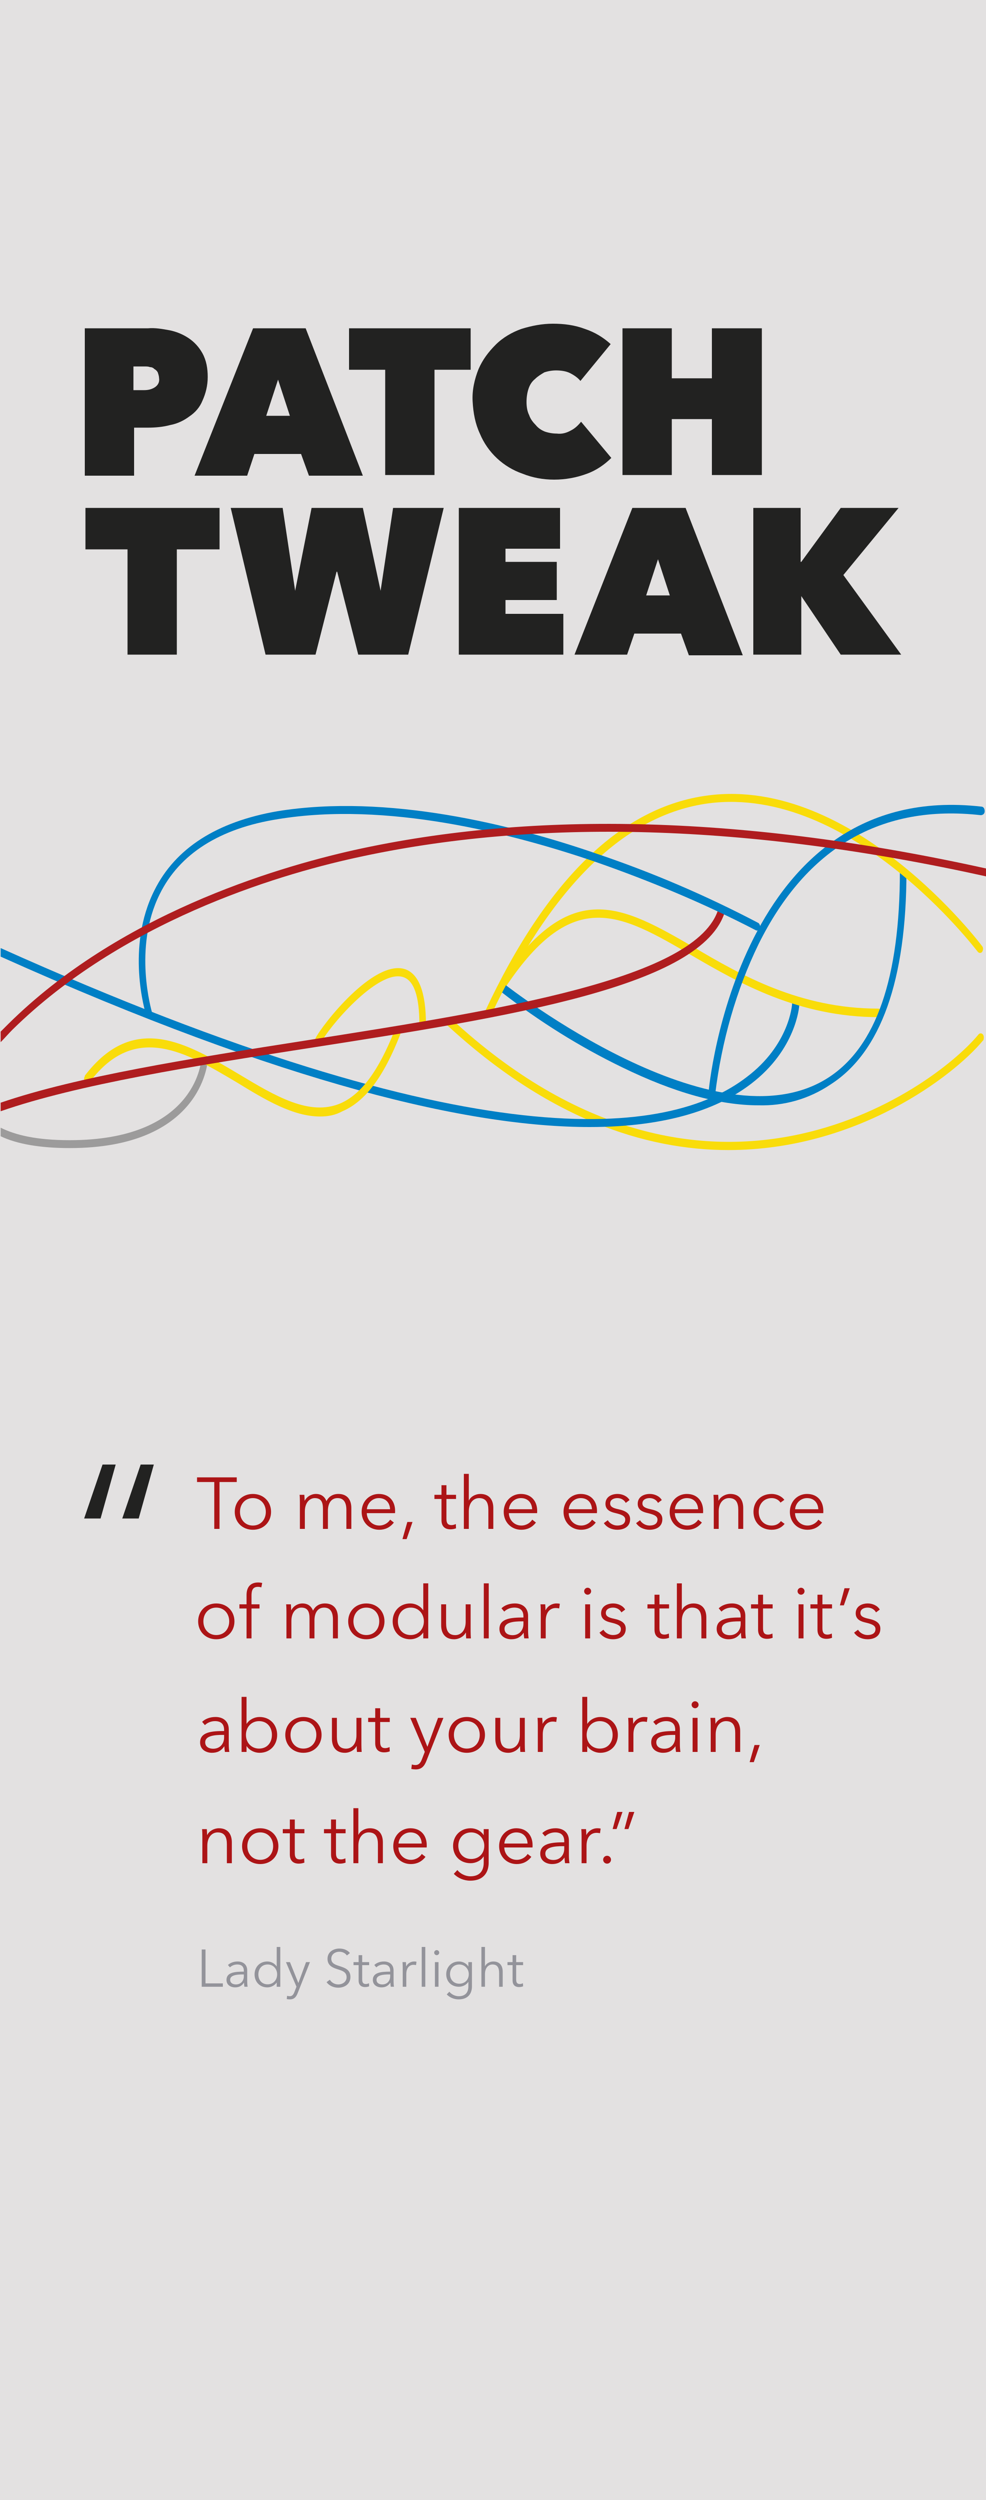 <?xml version="1.0" encoding="UTF-8" standalone="no"?>
<svg
   xmlns:dc="http://purl.org/dc/elements/1.1/"
   xmlns:cc="http://creativecommons.org/ns#"
   xmlns:rdf="http://www.w3.org/1999/02/22-rdf-syntax-ns#"
   xmlns:svg="http://www.w3.org/2000/svg"
   xmlns="http://www.w3.org/2000/svg"
   xmlns:sodipodi="http://sodipodi.sourceforge.net/DTD/sodipodi-0.dtd"
   xmlns:inkscape="http://www.inkscape.org/namespaces/inkscape"
   version="1.1"
   id="Lag_1"
   x="0"
   y="0"
   viewBox="0 0 150 380"
   xml:space="preserve"
   sodipodi:docname="PT_quote03_150px.svg"
   inkscape:version="0.92.2 (5c3e80d, 2017-08-06)"><defs
     id="defs71" /><sodipodi:namedview
     pagecolor="#ffffff"
     bordercolor="#666666"
     borderopacity="1"
     objecttolerance="10"
     gridtolerance="10"
     guidetolerance="10"
     inkscape:pageopacity="0"
     inkscape:pageshadow="2"
     inkscape:window-width="1366"
     inkscape:window-height="705"
     id="namedview69"
     showgrid="false"
     inkscape:zoom="1.3026316"
     inkscape:cx="75"
     inkscape:cy="190"
     inkscape:window-x="1912"
     inkscape:window-y="300"
     inkscape:window-maximized="1"
     inkscape:current-layer="Lag_1" /><style
     id="style2">.st1{enable-background:new}.st2{fill:#939392}.st3{fill:#222221}.st4{fill:#ac1416}.st5{fill:#af1d1f}.st6{fill:#f9dc0a}.st7{fill:#007fc5}</style><path
     fill="#e3e1e1"
     d="M0 0h150v380H0z"
     id="path4" /><g
     class="st1"
     id="g20"
     style="fill:#222221;fill-opacity:1"><path
       class="st3"
       d="M15.6 222.6h2l-2.3 8.2h-2.5l2.8-8.2zm5.8 0h2l-2.3 8.2h-2.5l2.8-8.2z"
       id="path18"
       style="fill:#222221;fill-opacity:1" /></g><g
     class="st1"
     id="g28"
     transform="translate(0.474)"
     style="enable-background:new"><path
       class="st4"
       d="m 127.9,244 h -0.6 l 0.7,-2.6 h 0.8 z"
       id="path26"
       inkscape:connector-curvature="0"
       style="fill:#ac1416"
       sodipodi:nodetypes="ccccc" /></g><g
     class="st1"
     id="g36"><path
       class="st4"
       d="m 93.8,278 h -0.6 l 0.7,-2.6 h 0.8 z m 1.8,0 H 95 l 0.7,-2.6 h 0.8 z"
       id="path34"
       inkscape:connector-curvature="0"
       style="fill:#ac1416"
       sodipodi:nodetypes="cccccccccc" /></g><path
     style="fill:#222221;fill-opacity:1"
     inkscape:connector-curvature="0"
     id="path38"
     d="m 13,77.2 v 6.3 h 6.4 v 16 h 7.5 v -16 h 6.5 v -6.3 z m 46.8,0 -1.9,12.6 -2.7,-12.6 H 47.4 L 44.9,89.8 43,77.2 h -7.9 l 5.3,22.3 H 48 l 3.2,-12.6 h 0.1 l 3.2,12.6 h 7.6 l 5.4,-22.3 z m 10,0 v 22.3 h 15.9 v -6.2 h -8.8 v -2.1 h 7.8 v -5.8 h -7.8 v -2 h 8.3 v -6.2 z m 30.3,7.8 1.8,5.5 h -3.6 z m -3.9,-7.8 -8.8,22.3 h 8 l 1.1,-3.2 h 7.1 l 1.2,3.3 h 8.2 l -8.7,-22.4 z m 31.7,0 -6,8.2 h -0.1 v -8.2 h -7.2 v 22.3 h 7.3 v -8.9 l 6,8.9 h 9.2 l -8.8,-12.1 8.4,-10.2 z M 22,55.7 c 0.3,0 0.6,0 0.8,0.1 0.3,0 0.5,0.1 0.7,0.3 0.2,0.1 0.4,0.3 0.5,0.5 0.1,0.3 0.2,0.6 0.2,0.9 0.1,0.6 -0.2,1.1 -0.7,1.4 -0.5,0.3 -1,0.4 -1.6,0.4 h -1.6 v -3.6 z m 0.5,9.3 c 1.1,0 2.3,-0.1 3.4,-0.4 1.1,-0.2 2.1,-0.7 2.9,-1.3 0.9,-0.6 1.6,-1.4 2,-2.4 0.5,-1.1 0.8,-2.3 0.8,-3.6 0,-1.3 -0.2,-2.5 -0.8,-3.6 -0.5,-0.9 -1.2,-1.7 -2.1,-2.3 -0.9,-0.6 -1.9,-1 -2.9,-1.2 -1.1,-0.2 -2.2,-0.4 -3.3,-0.3 h -9.6 v 22.4 h 7.5 V 65 Z m 21.6,-1.8 h -3.6 l 1.8,-5.5 z m -14.5,9.1 h 8 L 38.7,69 h 7.1 l 1.2,3.3 h 8.2 L 46.5,49.9 h -8 z M 66.1,56.2 h 5.5 V 49.9 H 53.1 v 6.3 h 5.5 v 16 h 7.5 z m 6.9,9.7 c 1.2,2.9 3.6,5.1 6.5,6.1 1.5,0.6 3.1,0.9 4.8,0.9 1.7,0 3.4,-0.3 5,-0.9 1.4,-0.5 2.7,-1.4 3.7,-2.4 l -4.6,-5.5 c -0.4,0.5 -0.9,1 -1.5,1.3 -0.7,0.4 -1.4,0.6 -2.2,0.5 -0.6,0 -1.2,-0.1 -1.8,-0.3 -0.5,-0.2 -1,-0.5 -1.4,-1 -0.4,-0.4 -0.8,-0.9 -1,-1.5 -0.3,-0.6 -0.4,-1.3 -0.4,-2 0,-0.7 0.1,-1.4 0.3,-2 0.2,-0.6 0.5,-1.1 1,-1.5 0.4,-0.4 0.9,-0.7 1.4,-1 0.6,-0.2 1.2,-0.3 1.8,-0.3 0.7,0 1.5,0.1 2.1,0.4 0.6,0.3 1.2,0.7 1.6,1.2 l 4.6,-5.6 c -1.1,-1 -2.4,-1.8 -3.9,-2.3 -1.6,-0.6 -3.2,-0.8 -4.9,-0.8 -1.6,0 -3.2,0.3 -4.8,0.8 -1.4,0.5 -2.8,1.3 -3.9,2.4 -1.1,1.1 -2,2.3 -2.6,3.7 -0.6,1.5 -1,3.2 -0.9,4.9 0.1,1.8 0.4,3.4 1.1,4.9 m 35.3,6.3 h 7.6 V 49.9 h -7.6 v 7.6 h -6.1 v -7.6 h -7.5 v 22.3 h 7.5 v -8.5 h 6.1 z"
     class="st3" /><path
     style="fill:#f9dc0a"
     inkscape:connector-curvature="0"
     id="path44"
     d="m 110.8,174.8 c -12.7,0 -27.4,-4.8 -42.8,-19 -0.2,-0.2 -0.3,-0.6 -0.1,-0.9 0.2,-0.3 0.5,-0.3 0.7,-0.1 38.6,35.7 73.1,11 80.2,2.5 0.2,-0.3 0.5,-0.3 0.7,-0.1 0.2,0.2 0.2,0.6 0.1,0.9 l -0.1,0.1 c -4.4,5.3 -19.1,16.6 -38.7,16.6 z"
     class="st6" /><path
     style="fill:#007fc5"
     inkscape:connector-curvature="0"
     id="path46"
     d="m 121,152 c -0.3,0 -0.5,0.2 -0.5,0.6 0,0.1 -0.4,6.2 -6.9,11.1 -11.8,9.1 -41.1,12.9 -113.5,-19.6 v 1.3 c 43.5,19.5 71.5,25.9 89.6,25.9 12.1,0 19.8,-2.9 24.6,-6.6 6.8,-5.2 7.3,-11.7 7.3,-12 0,-0.4 -0.3,-0.7 -0.6,-0.7 z"
     class="st7" /><path
     style="fill:#9c9b9b"
     inkscape:connector-curvature="0"
     id="path48"
     d="m 31.1,160.5 c -0.3,0 -0.5,0.2 -0.5,0.6 0,0.5 -1.1,12.2 -20,12.2 -5.1,0 -8.3,-0.8 -10.5,-1.9 v 1.3 c 2.5,1.2 6.1,1.8 10.5,1.8 19.9,0 21,-12.8 21,-13.4 0,-0.3 -0.2,-0.6 -0.5,-0.6 z" /><path
     style="fill:#f9dc0a"
     inkscape:connector-curvature="0"
     id="path50"
     d="m 133.7,154.6 c -12.2,0 -21.3,-5.2 -28.5,-9.4 -10.8,-6.3 -18,-10.5 -28.2,4.7 -0.2,0.3 -0.5,0.3 -0.7,0.1 -0.2,-0.2 -0.2,-0.6 -0.1,-0.9 10.7,-15.9 18.5,-11.4 29.4,-5.1 7.1,4.2 16.1,9.3 28,9.3 0.3,0 0.5,0.3 0.5,0.6 0,0.3 -0.1,0.7 -0.4,0.7 z"
     class="st6" /><path
     style="fill:#007fc5"
     inkscape:connector-curvature="0"
     id="path52"
     d="m 115.4,168 c -5.9,0 -12.8,-1.9 -20.8,-5.8 -6.4,-3.1 -12.5,-6.9 -18.3,-11.4 -0.2,-0.2 -0.3,-0.6 -0.1,-0.9 0.2,-0.3 0.5,-0.4 0.7,-0.2 0.3,0.2 32,25.1 49.1,14.1 7.3,-4.7 10.9,-15.2 10.9,-31.4 0,-0.3 0.2,-0.6 0.5,-0.6 0.3,0 0.5,0.3 0.5,0.6 0,16.6 -3.9,27.5 -11.5,32.4 -3.4,2.3 -7.2,3.3 -11,3.2 z"
     class="st7" /><path
     style="fill:#f9dc0a"
     inkscape:connector-curvature="0"
     id="path54"
     d="m 48.4,158.7 c -0.1,0 -0.2,0 -0.2,-0.1 -0.2,-0.2 -0.3,-0.5 -0.2,-0.8 1,-2 8.8,-12 13.6,-10.5 2.1,0.7 3.2,3.5 3.2,8.4 0,0.3 -0.2,0.6 -0.5,0.6 -0.3,0 -0.5,-0.3 -0.5,-0.6 0,-4.2 -0.8,-6.7 -2.5,-7.2 -3.9,-1.2 -11.5,7.9 -12.4,9.9 -0.1,0.2 -0.3,0.3 -0.5,0.3 z"
     class="st6" /><path
     style="fill:#f9dc0a"
     inkscape:connector-curvature="0"
     id="path56"
     d="m 48.7,169.7 c -4.1,0 -8.3,-2.5 -12.7,-5.2 -7.6,-4.5 -15.4,-9.2 -22.3,-0.1 -0.2,0.3 -0.5,0.3 -0.7,0.1 -0.2,-0.2 -0.3,-0.6 -0.1,-0.9 v -0.1 c 7.5,-9.8 15.6,-4.9 23.5,-0.2 5.5,3.3 10.7,6.4 15.4,4.4 3.2,-1.4 5.8,-5 8.2,-11 0.1,-0.3 0.4,-0.5 0.6,-0.4 0.2,0.1 0.4,0.5 0.3,0.8 v 0.1 c -2.5,6.4 -5.3,10.2 -8.8,11.7 -1.1,0.6 -2.2,0.8 -3.4,0.8 z m 25.5,-15.1 c -0.1,0 -0.2,0 -0.2,-0.1 -0.2,-0.2 -0.3,-0.5 -0.2,-0.8 9.4,-20.1 20.8,-31.1 33.9,-32.8 22.2,-2.9 41.5,22.6 41.7,22.9 0.2,0.2 0.2,0.6 0,0.9 -0.2,0.2 -0.5,0.2 -0.7,-0.1 -0.2,-0.2 -19.2,-25.3 -40.9,-22.5 -12.7,1.7 -23.8,12.5 -33.1,32.2 -0.1,0.2 -0.3,0.3 -0.5,0.3 z"
     class="st6" /><path
     style="fill:#007fc5"
     inkscape:connector-curvature="0"
     id="path58"
     d="m 108.3,166.7 c -0.3,0 -0.5,-0.3 -0.5,-0.7 0,-0.5 4.5,-47.6 41.5,-43.4 0.3,0 0.5,0.3 0.5,0.7 0,0.4 -0.3,0.6 -0.6,0.6 -15.1,-1.7 -26.5,4.9 -33.8,19.6 -3.4,7 -5.6,14.7 -6.6,22.8 0,0.2 -0.2,0.4 -0.5,0.4 z"
     class="st7" /><path
     style="fill:#af1d1f"
     inkscape:connector-curvature="0"
     id="path60"
     d="m 109.9,137.7 c -0.3,-0.1 -0.5,0 -0.6,0.4 -3.1,10.7 -33.3,15.4 -62.5,20 -17.9,2.8 -35,5.5 -46.7,9.5 v 1.3 c 11.8,-4.1 29.5,-6.9 46.9,-9.6 30.8,-4.8 60,-9.4 63.3,-20.8 0.1,-0.4 -0.1,-0.7 -0.4,-0.8 0.1,0 0.1,0 0,0 z"
     class="st5" /><path
     style="fill:#007fc5"
     inkscape:connector-curvature="0"
     id="path62"
     d="m 22.7,154.6 c -0.2,0 -0.4,-0.2 -0.5,-0.4 -0.1,-0.4 -3.1,-10.2 1.3,-18.9 3.2,-6.4 9.5,-10.4 18.7,-12 16.7,-2.7 35.7,2 48.7,6.5 8.3,2.8 16.5,6.3 24.5,10.5 0.2,0.2 0.3,0.5 0.2,0.8 -0.1,0.3 -0.4,0.4 -0.6,0.3 -7.9,-4.1 -16.1,-7.5 -24.4,-10.4 -12.9,-4.4 -31.8,-9.2 -48.3,-6.5 -8.9,1.4 -15,5.3 -18,11.4 -4.1,8.2 -1.2,17.8 -1.2,17.9 0.1,0.3 0,0.7 -0.4,0.8 0.2,0 0.1,0 0,0 z"
     class="st7" /><path
     style="fill:#af1d1f;fill-opacity:1"
     inkscape:connector-curvature="0"
     id="path64"
     d="M 150,132 C 113.8,124 81.5,123.1 53.9,129.2 41.4,132 18,139.1 1.3,155.6 l -1.2,1.2 v 1.6 c 0.6,-0.6 1.2,-1.3 1.8,-1.9 16.6,-16.3 39.8,-23.4 52.1,-26.1 27.6,-6.1 59.8,-5.2 96,2.8 z"
     class="st5" /><g
     aria-label="To me, the essence"
     style="font-style:normal;font-weight:normal;font-size:40px;line-height:1.25;font-family:sans-serif;letter-spacing:0px;word-spacing:0px;fill:#000000;fill-opacity:1;stroke:none"
     id="text879"><path
       d="m 33.394,225.254 h 2.623 v -0.708 h -6.042 v 0.708 h 2.623 v 7.127 h 0.797 z"
       style="font-style:normal;font-variant:normal;font-weight:normal;font-stretch:normal;font-size:11.067px;font-family:'Avenir Next LT Pro';-inkscape-font-specification:'Avenir Next LT Pro, Normal';font-variant-ligatures:normal;font-variant-caps:normal;font-variant-numeric:normal;font-feature-settings:normal;text-align:start;writing-mode:lr-tb;text-anchor:start;fill:#ac1416;fill-opacity:1"
       id="path1004" /><path
       d="m 41.236,229.791 c 0,-1.56 -1.151,-2.722 -2.767,-2.722 -1.605,0 -2.756,1.162 -2.756,2.722 0,1.56 1.151,2.722 2.756,2.722 1.616,0 2.767,-1.162 2.767,-2.722 z m -0.797,0 c 0,1.162 -0.764,2.081 -1.97,2.081 -1.195,0 -1.959,-0.919 -1.959,-2.081 0,-1.162 0.764,-2.092 1.959,-2.092 1.206,0 1.97,0.93 1.97,2.092 z"
       style="font-style:normal;font-variant:normal;font-weight:normal;font-stretch:normal;font-size:11.067px;font-family:'Avenir Next LT Pro';-inkscape-font-specification:'Avenir Next LT Pro, Normal';font-variant-ligatures:normal;font-variant-caps:normal;font-variant-numeric:normal;font-feature-settings:normal;text-align:start;writing-mode:lr-tb;text-anchor:start;fill:#ac1416;fill-opacity:1"
       id="path1006" /><path
       d="m 46.364,228.087 h -0.022 c 0,-0.221 -0.022,-0.609 -0.044,-0.885 h -0.719 c 0.033,0.354 0.044,0.863 0.044,1.14 v 4.039 h 0.753 v -2.656 c 0,-1.383 0.786,-2.025 1.505,-2.025 1.007,0 1.251,0.653 1.251,1.66 v 3.021 h 0.753 v -2.756 c 0,-0.963 0.387,-1.926 1.472,-1.926 0.974,0 1.339,0.73 1.339,1.815 v 2.866 h 0.753 v -3.176 c 0,-1.284 -0.653,-2.136 -1.97,-2.136 -0.83,0 -1.461,0.387 -1.815,1.096 -0.343,-0.885 -1.029,-1.096 -1.594,-1.096 -0.741,0 -1.405,0.421 -1.704,1.018 z"
       style="font-style:normal;font-variant:normal;font-weight:normal;font-stretch:normal;font-size:11.067px;font-family:'Avenir Next LT Pro';-inkscape-font-specification:'Avenir Next LT Pro, Normal';font-variant-ligatures:normal;font-variant-caps:normal;font-variant-numeric:normal;font-feature-settings:normal;text-align:start;writing-mode:lr-tb;text-anchor:start;fill:#ac1416;fill-opacity:1"
       id="path1008" /><path
       d="m 55.813,229.393 c 0.066,-0.885 0.808,-1.693 1.815,-1.693 1.073,0 1.671,0.719 1.715,1.693 z m 4.294,0.243 c 0,-1.417 -0.852,-2.567 -2.479,-2.567 -1.472,0 -2.612,1.162 -2.612,2.722 0,1.56 1.14,2.722 2.678,2.722 0.852,0 1.616,-0.321 2.224,-1.096 l -0.564,-0.443 c -0.288,0.465 -0.885,0.896 -1.66,0.896 -1.062,0 -1.87,-0.841 -1.892,-1.881 h 4.294 c 0.011,-0.133 0.011,-0.255 0.011,-0.354 z"
       style="font-style:normal;font-variant:normal;font-weight:normal;font-stretch:normal;font-size:11.067px;font-family:'Avenir Next LT Pro';-inkscape-font-specification:'Avenir Next LT Pro, Normal';font-variant-ligatures:normal;font-variant-caps:normal;font-variant-numeric:normal;font-feature-settings:normal;text-align:start;writing-mode:lr-tb;text-anchor:start;fill:#ac1416;fill-opacity:1"
       id="path1010" /><path
       d="m 62.754,231.329 h -0.786 l -0.741,2.601 h 0.631 z"
       style="font-style:normal;font-variant:normal;font-weight:normal;font-stretch:normal;font-size:11.067px;font-family:'Avenir Next LT Pro';-inkscape-font-specification:'Avenir Next LT Pro, Normal';font-variant-ligatures:normal;font-variant-caps:normal;font-variant-numeric:normal;font-feature-settings:normal;text-align:start;writing-mode:lr-tb;text-anchor:start;fill:#ac1416;fill-opacity:1"
       id="path1012" /><path
       d="m 69.377,227.201 h -1.461 v -1.461 h -0.753 v 1.461 h -1.073 v 0.631 h 1.073 v 3.231 c 0,1.14 0.775,1.383 1.328,1.383 0.343,0 0.62,-0.055 0.885,-0.155 l -0.033,-0.653 c -0.199,0.1 -0.443,0.166 -0.653,0.166 -0.454,0 -0.775,-0.177 -0.775,-0.952 v -3.021 h 1.461 z"
       style="font-style:normal;font-variant:normal;font-weight:normal;font-stretch:normal;font-size:11.067px;font-family:'Avenir Next LT Pro';-inkscape-font-specification:'Avenir Next LT Pro, Normal';font-variant-ligatures:normal;font-variant-caps:normal;font-variant-numeric:normal;font-feature-settings:normal;text-align:start;writing-mode:lr-tb;text-anchor:start;fill:#ac1416;fill-opacity:1"
       id="path1014" /><path
       d="m 71.319,228.054 v -4.039 h -0.753 v 8.366 h 0.753 v -2.656 c 0,-1.383 0.775,-2.025 1.571,-2.025 1.085,0 1.405,0.73 1.405,1.815 v 2.866 h 0.753 v -3.176 c 0,-1.284 -0.653,-2.136 -1.97,-2.136 -0.73,0 -1.461,0.387 -1.737,0.985 z"
       style="font-style:normal;font-variant:normal;font-weight:normal;font-stretch:normal;font-size:11.067px;font-family:'Avenir Next LT Pro';-inkscape-font-specification:'Avenir Next LT Pro, Normal';font-variant-ligatures:normal;font-variant-caps:normal;font-variant-numeric:normal;font-feature-settings:normal;text-align:start;writing-mode:lr-tb;text-anchor:start;fill:#ac1416;fill-opacity:1"
       id="path1016" /><path
       d="m 77.427,229.393 c 0.066,-0.885 0.808,-1.693 1.815,-1.693 1.073,0 1.671,0.719 1.715,1.693 z m 4.294,0.243 c 0,-1.417 -0.852,-2.567 -2.479,-2.567 -1.472,0 -2.612,1.162 -2.612,2.722 0,1.56 1.14,2.722 2.678,2.722 0.852,0 1.616,-0.321 2.224,-1.096 l -0.564,-0.443 c -0.288,0.465 -0.885,0.896 -1.66,0.896 -1.062,0 -1.87,-0.841 -1.892,-1.881 h 4.294 c 0.011,-0.133 0.011,-0.255 0.011,-0.354 z"
       style="font-style:normal;font-variant:normal;font-weight:normal;font-stretch:normal;font-size:11.067px;font-family:'Avenir Next LT Pro';-inkscape-font-specification:'Avenir Next LT Pro, Normal';font-variant-ligatures:normal;font-variant-caps:normal;font-variant-numeric:normal;font-feature-settings:normal;text-align:start;writing-mode:lr-tb;text-anchor:start;fill:#ac1416;fill-opacity:1"
       id="path1018" /><path
       d="m 86.527,229.393 c 0.066,-0.885 0.808,-1.693 1.815,-1.693 1.073,0 1.671,0.719 1.715,1.693 z m 4.294,0.243 c 0,-1.417 -0.852,-2.567 -2.479,-2.567 -1.472,0 -2.612,1.162 -2.612,2.722 0,1.56 1.14,2.722 2.678,2.722 0.852,0 1.616,-0.321 2.224,-1.096 l -0.564,-0.443 c -0.288,0.465 -0.885,0.896 -1.66,0.896 -1.062,0 -1.87,-0.841 -1.892,-1.881 h 4.294 c 0.011,-0.133 0.011,-0.255 0.011,-0.354 z"
       style="font-style:normal;font-variant:normal;font-weight:normal;font-stretch:normal;font-size:11.067px;font-family:'Avenir Next LT Pro';-inkscape-font-specification:'Avenir Next LT Pro, Normal';font-variant-ligatures:normal;font-variant-caps:normal;font-variant-numeric:normal;font-feature-settings:normal;text-align:start;writing-mode:lr-tb;text-anchor:start;fill:#ac1416;fill-opacity:1"
       id="path1020" /><path
       d="m 95.771,227.998 c -0.332,-0.587 -1.096,-0.93 -1.815,-0.93 -0.941,0 -1.848,0.454 -1.848,1.505 0,0.985 0.874,1.251 1.483,1.394 0.985,0.232 1.527,0.454 1.527,0.996 0,0.675 -0.575,0.907 -1.217,0.907 -0.609,0 -1.173,-0.354 -1.439,-0.808 l -0.598,0.443 c 0.476,0.697 1.262,1.007 2.047,1.007 0.952,0 1.948,-0.421 1.948,-1.605 0,-0.808 -0.575,-1.262 -1.793,-1.516 -0.852,-0.177 -1.239,-0.398 -1.239,-0.885 0,-0.575 0.553,-0.808 1.096,-0.808 0.575,0 1.051,0.299 1.273,0.73 z"
       style="font-style:normal;font-variant:normal;font-weight:normal;font-stretch:normal;font-size:11.067px;font-family:'Avenir Next LT Pro';-inkscape-font-specification:'Avenir Next LT Pro, Normal';font-variant-ligatures:normal;font-variant-caps:normal;font-variant-numeric:normal;font-feature-settings:normal;text-align:start;writing-mode:lr-tb;text-anchor:start;fill:#ac1416;fill-opacity:1"
       id="path1022" /><path
       d="m 100.677,227.998 c -0.332,-0.587 -1.096,-0.93 -1.815,-0.93 -0.941,0 -1.848,0.454 -1.848,1.505 0,0.985 0.874,1.251 1.483,1.394 0.985,0.232 1.527,0.454 1.527,0.996 0,0.675 -0.575,0.907 -1.217,0.907 -0.609,0 -1.173,-0.354 -1.439,-0.808 l -0.598,0.443 c 0.476,0.697 1.262,1.007 2.047,1.007 0.952,0 1.948,-0.421 1.948,-1.605 0,-0.808 -0.575,-1.262 -1.793,-1.516 -0.852,-0.177 -1.239,-0.398 -1.239,-0.885 0,-0.575 0.553,-0.808 1.096,-0.808 0.575,0 1.051,0.299 1.273,0.73 z"
       style="font-style:normal;font-variant:normal;font-weight:normal;font-stretch:normal;font-size:11.067px;font-family:'Avenir Next LT Pro';-inkscape-font-specification:'Avenir Next LT Pro, Normal';font-variant-ligatures:normal;font-variant-caps:normal;font-variant-numeric:normal;font-feature-settings:normal;text-align:start;writing-mode:lr-tb;text-anchor:start;fill:#ac1416;fill-opacity:1"
       id="path1024" /><path
       d="m 102.673,229.393 c 0.066,-0.885 0.808,-1.693 1.815,-1.693 1.073,0 1.671,0.719 1.715,1.693 z m 4.294,0.243 c 0,-1.417 -0.852,-2.567 -2.479,-2.567 -1.472,0 -2.612,1.162 -2.612,2.722 0,1.56 1.14,2.722 2.678,2.722 0.852,0 1.616,-0.321 2.224,-1.096 l -0.564,-0.443 c -0.288,0.465 -0.885,0.896 -1.66,0.896 -1.062,0 -1.87,-0.841 -1.892,-1.881 h 4.294 c 0.011,-0.133 0.011,-0.255 0.011,-0.354 z"
       style="font-style:normal;font-variant:normal;font-weight:normal;font-stretch:normal;font-size:11.067px;font-family:'Avenir Next LT Pro';-inkscape-font-specification:'Avenir Next LT Pro, Normal';font-variant-ligatures:normal;font-variant-caps:normal;font-variant-numeric:normal;font-feature-settings:normal;text-align:start;writing-mode:lr-tb;text-anchor:start;fill:#ac1416;fill-opacity:1"
       id="path1026" /><path
       d="m 108.541,227.201 c 0.033,0.354 0.044,0.863 0.044,1.14 v 4.039 h 0.753 v -2.656 c 0,-1.383 0.775,-2.025 1.571,-2.025 1.085,0 1.405,0.73 1.405,1.815 v 2.866 h 0.753 v -3.176 c 0,-1.284 -0.653,-2.136 -1.97,-2.136 -0.73,0 -1.483,0.421 -1.771,1.018 h -0.022 c 0,-0.221 -0.022,-0.609 -0.044,-0.885 z"
       style="font-style:normal;font-variant:normal;font-weight:normal;font-stretch:normal;font-size:11.067px;font-family:'Avenir Next LT Pro';-inkscape-font-specification:'Avenir Next LT Pro, Normal';font-variant-ligatures:normal;font-variant-caps:normal;font-variant-numeric:normal;font-feature-settings:normal;text-align:start;writing-mode:lr-tb;text-anchor:start;fill:#ac1416;fill-opacity:1"
       id="path1028" /><path
       d="m 119.321,227.965 c -0.443,-0.598 -1.228,-0.896 -1.926,-0.896 -1.671,0 -2.767,1.162 -2.767,2.722 0,1.56 1.096,2.722 2.767,2.722 0.896,0 1.527,-0.354 1.97,-0.896 l -0.564,-0.421 c -0.299,0.398 -0.753,0.675 -1.405,0.675 -1.206,0 -1.97,-0.907 -1.97,-2.081 0,-1.184 0.775,-2.092 1.981,-2.092 0.564,0 1.085,0.288 1.328,0.686 z"
       style="font-style:normal;font-variant:normal;font-weight:normal;font-stretch:normal;font-size:11.067px;font-family:'Avenir Next LT Pro';-inkscape-font-specification:'Avenir Next LT Pro, Normal';font-variant-ligatures:normal;font-variant-caps:normal;font-variant-numeric:normal;font-feature-settings:normal;text-align:start;writing-mode:lr-tb;text-anchor:start;fill:#ac1416;fill-opacity:1"
       id="path1030" /><path
       d="m 120.959,229.393 c 0.066,-0.885 0.808,-1.693 1.815,-1.693 1.073,0 1.671,0.719 1.715,1.693 z m 4.294,0.243 c 0,-1.417 -0.852,-2.567 -2.479,-2.567 -1.472,0 -2.612,1.162 -2.612,2.722 0,1.56 1.14,2.722 2.678,2.722 0.852,0 1.616,-0.321 2.224,-1.096 l -0.564,-0.443 c -0.288,0.465 -0.885,0.896 -1.66,0.896 -1.062,0 -1.87,-0.841 -1.892,-1.881 h 4.294 c 0.011,-0.133 0.011,-0.255 0.011,-0.354 z"
       style="font-style:normal;font-variant:normal;font-weight:normal;font-stretch:normal;font-size:11.067px;font-family:'Avenir Next LT Pro';-inkscape-font-specification:'Avenir Next LT Pro, Normal';font-variant-ligatures:normal;font-variant-caps:normal;font-variant-numeric:normal;font-feature-settings:normal;text-align:start;writing-mode:lr-tb;text-anchor:start;fill:#ac1416;fill-opacity:1"
       id="path1032" /></g><g
     aria-label="Lady Starlight"
     style="font-style:normal;font-weight:normal;font-size:40px;line-height:1.25;font-family:sans-serif;letter-spacing:0px;word-spacing:0px;fill:#93939a;fill-opacity:1;stroke:none"
     id="text1556"><path
       d="m 31.264,296.306 h -0.576 v 5.664 h 3.216 v -0.512 h -2.64 z"
       style="font-style:normal;font-variant:normal;font-weight:normal;font-stretch:normal;font-size:8px;font-family:'Avenir Next LT Pro';-inkscape-font-specification:'Avenir Next LT Pro, Normal';font-variant-ligatures:normal;font-variant-caps:normal;font-variant-numeric:normal;font-feature-settings:normal;text-align:start;writing-mode:lr-tb;text-anchor:start;fill:#93939a;fill-opacity:1"
       id="path1035" /><path
       d="m 37.095,299.674 c -1.368,0 -2.64,0.104 -2.64,1.256 0,0.832 0.728,1.136 1.296,1.136 0.6,0 1.016,-0.208 1.36,-0.704 h 0.016 c 0,0.2 0.024,0.424 0.056,0.608 h 0.488 c -0.04,-0.208 -0.064,-0.552 -0.064,-0.84 v -1.64 c 0,-0.912 -0.648,-1.36 -1.456,-1.36 -0.64,0 -1.168,0.232 -1.472,0.536 l 0.304,0.36 c 0.264,-0.264 0.672,-0.44 1.112,-0.44 0.648,0 1,0.32 1,0.968 z m 0,0.424 v 0.28 c 0,0.664 -0.432,1.24 -1.2,1.24 -0.424,0 -0.88,-0.176 -0.88,-0.712 0,-0.712 1.032,-0.808 1.92,-0.808 z"
       style="font-style:normal;font-variant:normal;font-weight:normal;font-stretch:normal;font-size:8px;font-family:'Avenir Next LT Pro';-inkscape-font-specification:'Avenir Next LT Pro, Normal';font-variant-ligatures:normal;font-variant-caps:normal;font-variant-numeric:normal;font-feature-settings:normal;text-align:start;writing-mode:lr-tb;text-anchor:start;fill:#93939a;fill-opacity:1"
       id="path1037" /><path
       d="m 42.08,301.338 h 0.016 v 0.632 h 0.544 v -6.048 h -0.544 v 2.952 h -0.016 c -0.32,-0.488 -0.88,-0.744 -1.416,-0.744 -1.168,0 -1.936,0.864 -1.936,1.968 0,1.104 0.768,1.968 1.936,1.968 0.536,0 1.096,-0.256 1.416,-0.728 z m -2.776,-1.24 c 0,-0.832 0.512,-1.512 1.416,-1.512 0.84,0 1.44,0.656 1.44,1.512 0,0.856 -0.6,1.504 -1.44,1.504 -0.904,0 -1.416,-0.672 -1.416,-1.504 z"
       style="font-style:normal;font-variant:normal;font-weight:normal;font-stretch:normal;font-size:8px;font-family:'Avenir Next LT Pro';-inkscape-font-specification:'Avenir Next LT Pro, Normal';font-variant-ligatures:normal;font-variant-caps:normal;font-variant-numeric:normal;font-feature-settings:normal;text-align:start;writing-mode:lr-tb;text-anchor:start;fill:#93939a;fill-opacity:1"
       id="path1039" /><path
       d="m 44.11,298.226 h -0.608 l 1.6,3.736 -0.304,0.784 c -0.16,0.424 -0.352,0.664 -0.72,0.664 -0.144,0 -0.28,-0.024 -0.4,-0.064 l -0.056,0.496 c 0.16,0.032 0.328,0.048 0.488,0.048 0.648,0 0.952,-0.376 1.176,-0.952 l 1.864,-4.712 h -0.592 l -1.16,3.16 h -0.016 z"
       style="font-style:normal;font-variant:normal;font-weight:normal;font-stretch:normal;font-size:8px;font-family:'Avenir Next LT Pro';-inkscape-font-specification:'Avenir Next LT Pro, Normal';font-variant-ligatures:normal;font-variant-caps:normal;font-variant-numeric:normal;font-feature-settings:normal;text-align:start;writing-mode:lr-tb;text-anchor:start;fill:#93939a;fill-opacity:1"
       id="path1041" /><path
       d="m 53.232,296.85 c -0.272,-0.368 -0.84,-0.688 -1.6,-0.688 -0.832,0 -1.808,0.464 -1.808,1.56 0,1.024 0.768,1.352 1.52,1.584 0.72,0.224 1.384,0.424 1.384,1.216 0,0.728 -0.672,1.096 -1.256,1.096 -0.592,0 -1.048,-0.312 -1.296,-0.712 l -0.496,0.368 c 0.408,0.56 1.096,0.84 1.784,0.84 0.896,0 1.848,-0.496 1.848,-1.632 0,-1.136 -0.88,-1.392 -1.68,-1.656 -0.632,-0.208 -1.232,-0.392 -1.232,-1.112 0,-0.728 0.648,-1.064 1.208,-1.064 0.536,0 0.928,0.224 1.168,0.568 z"
       style="font-style:normal;font-variant:normal;font-weight:normal;font-stretch:normal;font-size:8px;font-family:'Avenir Next LT Pro';-inkscape-font-specification:'Avenir Next LT Pro, Normal';font-variant-ligatures:normal;font-variant-caps:normal;font-variant-numeric:normal;font-feature-settings:normal;text-align:start;writing-mode:lr-tb;text-anchor:start;fill:#93939a;fill-opacity:1"
       id="path1043" /><path
       d="m 56.157,298.226 h -1.056 v -1.056 h -0.544 v 1.056 h -0.776 v 0.456 h 0.776 v 2.336 c 0,0.824 0.56,1 0.96,1 0.248,0 0.448,-0.04 0.64,-0.112 l -0.024,-0.472 c -0.144,0.072 -0.32,0.12 -0.472,0.12 -0.328,0 -0.56,-0.128 -0.56,-0.688 v -2.184 h 1.056 z"
       style="font-style:normal;font-variant:normal;font-weight:normal;font-stretch:normal;font-size:8px;font-family:'Avenir Next LT Pro';-inkscape-font-specification:'Avenir Next LT Pro, Normal';font-variant-ligatures:normal;font-variant-caps:normal;font-variant-numeric:normal;font-feature-settings:normal;text-align:start;writing-mode:lr-tb;text-anchor:start;fill:#93939a;fill-opacity:1"
       id="path1045" /><path
       d="m 59.36,299.674 c -1.368,0 -2.64,0.104 -2.64,1.256 0,0.832 0.728,1.136 1.296,1.136 0.6,0 1.016,-0.208 1.36,-0.704 h 0.016 c 0,0.2 0.024,0.424 0.056,0.608 h 0.488 c -0.04,-0.208 -0.064,-0.552 -0.064,-0.84 v -1.64 c 0,-0.912 -0.648,-1.36 -1.456,-1.36 -0.64,0 -1.168,0.232 -1.472,0.536 l 0.304,0.36 c 0.264,-0.264 0.672,-0.44 1.112,-0.44 0.648,0 1,0.32 1,0.968 z m 0,0.424 v 0.28 c 0,0.664 -0.432,1.24 -1.2,1.24 -0.424,0 -0.88,-0.176 -0.88,-0.712 0,-0.712 1.032,-0.808 1.92,-0.808 z"
       style="font-style:normal;font-variant:normal;font-weight:normal;font-stretch:normal;font-size:8px;font-family:'Avenir Next LT Pro';-inkscape-font-specification:'Avenir Next LT Pro, Normal';font-variant-ligatures:normal;font-variant-caps:normal;font-variant-numeric:normal;font-feature-settings:normal;text-align:start;writing-mode:lr-tb;text-anchor:start;fill:#93939a;fill-opacity:1"
       id="path1047" /><path
       d="m 61.266,299.05 v 2.92 h 0.544 v -1.92 c 0,-1 0.52,-1.416 1.096,-1.416 0.144,0 0.32,0.024 0.384,0.048 l 0.072,-0.512 c -0.112,-0.032 -0.224,-0.04 -0.36,-0.04 -0.528,0 -0.992,0.304 -1.2,0.736 h -0.016 c 0,-0.16 -0.016,-0.44 -0.032,-0.64 h -0.52 c 0.024,0.256 0.032,0.624 0.032,0.824 z"
       style="font-style:normal;font-variant:normal;font-weight:normal;font-stretch:normal;font-size:8px;font-family:'Avenir Next LT Pro';-inkscape-font-specification:'Avenir Next LT Pro, Normal';font-variant-ligatures:normal;font-variant-caps:normal;font-variant-numeric:normal;font-feature-settings:normal;text-align:start;writing-mode:lr-tb;text-anchor:start;fill:#93939a;fill-opacity:1"
       id="path1049" /><path
       d="m 64.701,295.922 h -0.544 v 6.048 h 0.544 z"
       style="font-style:normal;font-variant:normal;font-weight:normal;font-stretch:normal;font-size:8px;font-family:'Avenir Next LT Pro';-inkscape-font-specification:'Avenir Next LT Pro, Normal';font-variant-ligatures:normal;font-variant-caps:normal;font-variant-numeric:normal;font-feature-settings:normal;text-align:start;writing-mode:lr-tb;text-anchor:start;fill:#93939a;fill-opacity:1"
       id="path1051" /><path
       d="m 66.708,298.226 h -0.544 v 3.744 h 0.544 z m 0.112,-1.44 c 0,-0.224 -0.192,-0.384 -0.384,-0.384 -0.192,0 -0.384,0.16 -0.384,0.384 0,0.224 0.192,0.384 0.384,0.384 0.192,0 0.384,-0.16 0.384,-0.384 z"
       style="font-style:normal;font-variant:normal;font-weight:normal;font-stretch:normal;font-size:8px;font-family:'Avenir Next LT Pro';-inkscape-font-specification:'Avenir Next LT Pro, Normal';font-variant-ligatures:normal;font-variant-caps:normal;font-variant-numeric:normal;font-feature-settings:normal;text-align:start;writing-mode:lr-tb;text-anchor:start;fill:#93939a;fill-opacity:1"
       id="path1053" /><path
       d="m 67.964,303.138 c 0.44,0.464 1.112,0.752 1.8,0.752 1.656,0 2.032,-1.136 2.032,-1.952 v -3.712 h -0.544 v 0.648 h -0.016 c -0.296,-0.48 -0.872,-0.744 -1.416,-0.744 -1.168,0 -1.936,0.872 -1.936,1.936 0,1.096 0.768,1.904 1.936,1.904 0.544,0 1.128,-0.272 1.416,-0.736 h 0.016 v 0.704 c 0,0.808 -0.392,1.472 -1.464,1.472 -0.568,0 -1.136,-0.304 -1.432,-0.688 z m 0.496,-3.088 c 0,-0.784 0.512,-1.464 1.416,-1.464 0.84,0 1.44,0.68 1.44,1.464 0,0.864 -0.6,1.456 -1.44,1.456 -0.904,0 -1.416,-0.672 -1.416,-1.456 z"
       style="font-style:normal;font-variant:normal;font-weight:normal;font-stretch:normal;font-size:8px;font-family:'Avenir Next LT Pro';-inkscape-font-specification:'Avenir Next LT Pro, Normal';font-variant-ligatures:normal;font-variant-caps:normal;font-variant-numeric:normal;font-feature-settings:normal;text-align:start;writing-mode:lr-tb;text-anchor:start;fill:#93939a;fill-opacity:1"
       id="path1055" /><path
       d="m 73.779,298.842 v -2.92 h -0.544 v 6.048 h 0.544 v -1.92 c 0,-1 0.56,-1.464 1.136,-1.464 0.784,0 1.016,0.528 1.016,1.312 v 2.072 h 0.544 v -2.296 c 0,-0.928 -0.472,-1.544 -1.424,-1.544 -0.528,0 -1.056,0.28 -1.256,0.712 z"
       style="font-style:normal;font-variant:normal;font-weight:normal;font-stretch:normal;font-size:8px;font-family:'Avenir Next LT Pro';-inkscape-font-specification:'Avenir Next LT Pro, Normal';font-variant-ligatures:normal;font-variant-caps:normal;font-variant-numeric:normal;font-feature-settings:normal;text-align:start;writing-mode:lr-tb;text-anchor:start;fill:#93939a;fill-opacity:1"
       id="path1057" /><path
       d="m 79.579,298.226 h -1.056 v -1.056 h -0.544 v 1.056 h -0.776 v 0.456 h 0.776 v 2.336 c 0,0.824 0.56,1 0.96,1 0.248,0 0.448,-0.04 0.64,-0.112 l -0.024,-0.472 c -0.144,0.072 -0.32,0.12 -0.472,0.12 -0.328,0 -0.56,-0.128 -0.56,-0.688 v -2.184 h 1.056 z"
       style="font-style:normal;font-variant:normal;font-weight:normal;font-stretch:normal;font-size:8px;font-family:'Avenir Next LT Pro';-inkscape-font-specification:'Avenir Next LT Pro, Normal';font-variant-ligatures:normal;font-variant-caps:normal;font-variant-numeric:normal;font-feature-settings:normal;text-align:start;writing-mode:lr-tb;text-anchor:start;fill:#93939a;fill-opacity:1"
       id="path1059" /></g><g
     aria-label="of modular is that it s"
     style="font-style:normal;font-weight:normal;font-size:40px;line-height:1.25;font-family:sans-serif;letter-spacing:0px;word-spacing:0px;fill:#000000;fill-opacity:1;stroke:none"
     id="text879-0"><path
       d="m 35.667,246.434 c 0,-1.56 -1.151,-2.722 -2.767,-2.722 -1.605,0 -2.756,1.162 -2.756,2.722 0,1.56 1.151,2.722 2.756,2.722 1.616,0 2.767,-1.162 2.767,-2.722 z m -0.797,0 c 0,1.162 -0.764,2.081 -1.97,2.081 -1.195,0 -1.959,-0.919 -1.959,-2.081 0,-1.162 0.764,-2.092 1.959,-2.092 1.206,0 1.97,0.93 1.97,2.092 z"
       style="font-style:normal;font-variant:normal;font-weight:normal;font-stretch:normal;font-size:11.067px;font-family:'Avenir Next LT Pro';-inkscape-font-specification:'Avenir Next LT Pro, Normal';font-variant-ligatures:normal;font-variant-caps:normal;font-variant-numeric:normal;font-feature-settings:normal;text-align:start;writing-mode:lr-tb;text-anchor:start;fill:#ac1416;fill-opacity:1"
       id="path967" /><path
       d="m 39.478,243.844 h -1.217 v -1.328 c 0,-0.753 0.166,-1.328 0.974,-1.328 0.199,0 0.365,0.033 0.52,0.077 l 0.133,-0.664 c -0.188,-0.055 -0.432,-0.077 -0.62,-0.077 -1.184,0 -1.76,0.73 -1.76,1.903 v 1.417 h -1.085 v 0.631 h 1.085 v 4.548 h 0.753 v -4.548 h 1.217 z"
       style="font-style:normal;font-variant:normal;font-weight:normal;font-stretch:normal;font-size:11.067px;font-family:'Avenir Next LT Pro';-inkscape-font-specification:'Avenir Next LT Pro, Normal';font-variant-ligatures:normal;font-variant-caps:normal;font-variant-numeric:normal;font-feature-settings:normal;text-align:start;writing-mode:lr-tb;text-anchor:start;fill:#ac1416;fill-opacity:1"
       id="path969" /><path
       d="m 44.318,244.73 h -0.022 c 0,-0.221 -0.022,-0.609 -0.044,-0.885 h -0.719 c 0.033,0.354 0.044,0.863 0.044,1.14 v 4.039 h 0.753 v -2.656 c 0,-1.383 0.786,-2.025 1.505,-2.025 1.007,0 1.251,0.653 1.251,1.66 v 3.021 h 0.753 v -2.756 c 0,-0.963 0.387,-1.926 1.472,-1.926 0.974,0 1.339,0.73 1.339,1.815 v 2.866 h 0.753 v -3.176 c 0,-1.284 -0.653,-2.136 -1.97,-2.136 -0.83,0 -1.461,0.387 -1.815,1.096 -0.343,-0.885 -1.029,-1.096 -1.594,-1.096 -0.741,0 -1.405,0.421 -1.704,1.018 z"
       style="font-style:normal;font-variant:normal;font-weight:normal;font-stretch:normal;font-size:11.067px;font-family:'Avenir Next LT Pro';-inkscape-font-specification:'Avenir Next LT Pro, Normal';font-variant-ligatures:normal;font-variant-caps:normal;font-variant-numeric:normal;font-feature-settings:normal;text-align:start;writing-mode:lr-tb;text-anchor:start;fill:#ac1416;fill-opacity:1"
       id="path971" /><path
       d="m 58.492,246.434 c 0,-1.56 -1.151,-2.722 -2.767,-2.722 -1.605,0 -2.756,1.162 -2.756,2.722 0,1.56 1.151,2.722 2.756,2.722 1.616,0 2.767,-1.162 2.767,-2.722 z m -0.797,0 c 0,1.162 -0.764,2.081 -1.97,2.081 -1.195,0 -1.959,-0.919 -1.959,-2.081 0,-1.162 0.764,-2.092 1.959,-2.092 1.206,0 1.97,0.93 1.97,2.092 z"
       style="font-style:normal;font-variant:normal;font-weight:normal;font-stretch:normal;font-size:11.067px;font-family:'Avenir Next LT Pro';-inkscape-font-specification:'Avenir Next LT Pro, Normal';font-variant-ligatures:normal;font-variant-caps:normal;font-variant-numeric:normal;font-feature-settings:normal;text-align:start;writing-mode:lr-tb;text-anchor:start;fill:#ac1416;fill-opacity:1"
       id="path973" /><path
       d="m 64.372,248.149 h 0.022 v 0.874 h 0.753 v -8.366 h -0.753 v 4.084 h -0.022 c -0.443,-0.675 -1.217,-1.029 -1.959,-1.029 -1.616,0 -2.678,1.195 -2.678,2.722 0,1.527 1.062,2.722 2.678,2.722 0.741,0 1.516,-0.354 1.959,-1.007 z m -3.84,-1.715 c 0,-1.151 0.708,-2.092 1.959,-2.092 1.162,0 1.992,0.907 1.992,2.092 0,1.184 -0.83,2.081 -1.992,2.081 -1.251,0 -1.959,-0.93 -1.959,-2.081 z"
       style="font-style:normal;font-variant:normal;font-weight:normal;font-stretch:normal;font-size:11.067px;font-family:'Avenir Next LT Pro';-inkscape-font-specification:'Avenir Next LT Pro, Normal';font-variant-ligatures:normal;font-variant-caps:normal;font-variant-numeric:normal;font-feature-settings:normal;text-align:start;writing-mode:lr-tb;text-anchor:start;fill:#ac1416;fill-opacity:1"
       id="path975" /><path
       d="m 71.64,249.024 c -0.033,-0.354 -0.044,-0.863 -0.044,-1.14 v -4.039 h -0.753 v 2.656 c 0,1.383 -0.775,2.025 -1.571,2.025 -1.085,0 -1.405,-0.73 -1.405,-1.815 v -2.866 h -0.753 v 3.176 c 0,1.284 0.653,2.136 1.97,2.136 0.73,0 1.483,-0.421 1.771,-1.018 h 0.022 c 0,0.221 0.022,0.609 0.044,0.885 z"
       style="font-style:normal;font-variant:normal;font-weight:normal;font-stretch:normal;font-size:11.067px;font-family:'Avenir Next LT Pro';-inkscape-font-specification:'Avenir Next LT Pro, Normal';font-variant-ligatures:normal;font-variant-caps:normal;font-variant-numeric:normal;font-feature-settings:normal;text-align:start;writing-mode:lr-tb;text-anchor:start;fill:#ac1416;fill-opacity:1"
       id="path977" /><path
       d="m 74.352,240.657 h -0.753 v 8.366 h 0.753 z"
       style="font-style:normal;font-variant:normal;font-weight:normal;font-stretch:normal;font-size:11.067px;font-family:'Avenir Next LT Pro';-inkscape-font-specification:'Avenir Next LT Pro, Normal';font-variant-ligatures:normal;font-variant-caps:normal;font-variant-numeric:normal;font-feature-settings:normal;text-align:start;writing-mode:lr-tb;text-anchor:start;fill:#ac1416;fill-opacity:1"
       id="path979" /><path
       d="m 79.631,245.847 c -1.892,0 -3.652,0.144 -3.652,1.737 0,1.151 1.007,1.571 1.793,1.571 0.83,0 1.405,-0.288 1.881,-0.974 h 0.022 c 0,0.277 0.033,0.587 0.077,0.841 h 0.675 c -0.055,-0.288 -0.089,-0.764 -0.089,-1.162 v -2.269 c 0,-1.262 -0.896,-1.881 -2.014,-1.881 -0.885,0 -1.616,0.321 -2.036,0.741 l 0.421,0.498 c 0.365,-0.365 0.93,-0.609 1.538,-0.609 0.896,0 1.383,0.443 1.383,1.339 z m 0,0.587 v 0.387 c 0,0.919 -0.598,1.715 -1.66,1.715 -0.587,0 -1.217,-0.243 -1.217,-0.985 0,-0.985 1.428,-1.118 2.656,-1.118 z"
       style="font-style:normal;font-variant:normal;font-weight:normal;font-stretch:normal;font-size:11.067px;font-family:'Avenir Next LT Pro';-inkscape-font-specification:'Avenir Next LT Pro, Normal';font-variant-ligatures:normal;font-variant-caps:normal;font-variant-numeric:normal;font-feature-settings:normal;text-align:start;writing-mode:lr-tb;text-anchor:start;fill:#ac1416;fill-opacity:1"
       id="path981" /><path
       d="m 82.267,244.984 v 4.039 h 0.753 v -2.656 c 0,-1.383 0.719,-1.959 1.516,-1.959 0.199,0 0.443,0.033 0.531,0.066 l 0.1,-0.708 c -0.155,-0.044 -0.31,-0.055 -0.498,-0.055 -0.73,0 -1.372,0.421 -1.66,1.018 h -0.022 c 0,-0.221 -0.022,-0.609 -0.044,-0.885 h -0.719 c 0.033,0.354 0.044,0.863 0.044,1.14 z"
       style="font-style:normal;font-variant:normal;font-weight:normal;font-stretch:normal;font-size:11.067px;font-family:'Avenir Next LT Pro';-inkscape-font-specification:'Avenir Next LT Pro, Normal';font-variant-ligatures:normal;font-variant-caps:normal;font-variant-numeric:normal;font-feature-settings:normal;text-align:start;writing-mode:lr-tb;text-anchor:start;fill:#ac1416;fill-opacity:1"
       id="path983" /><path
       d="m 89.774,243.844 h -0.753 v 5.179 h 0.753 z m 0.155,-1.992 c 0,-0.31 -0.266,-0.531 -0.531,-0.531 -0.266,0 -0.531,0.221 -0.531,0.531 0,0.31 0.266,0.531 0.531,0.531 0.266,0 0.531,-0.221 0.531,-0.531 z"
       style="font-style:normal;font-variant:normal;font-weight:normal;font-stretch:normal;font-size:11.067px;font-family:'Avenir Next LT Pro';-inkscape-font-specification:'Avenir Next LT Pro, Normal';font-variant-ligatures:normal;font-variant-caps:normal;font-variant-numeric:normal;font-feature-settings:normal;text-align:start;writing-mode:lr-tb;text-anchor:start;fill:#ac1416;fill-opacity:1"
       id="path985" /><path
       d="m 95.108,244.641 c -0.332,-0.587 -1.096,-0.93 -1.815,-0.93 -0.941,0 -1.848,0.454 -1.848,1.505 0,0.985 0.874,1.251 1.483,1.394 0.985,0.232 1.527,0.454 1.527,0.996 0,0.675 -0.575,0.907 -1.217,0.907 -0.609,0 -1.173,-0.354 -1.439,-0.808 l -0.598,0.443 c 0.476,0.697 1.262,1.007 2.047,1.007 0.952,0 1.948,-0.421 1.948,-1.605 0,-0.808 -0.575,-1.262 -1.793,-1.516 -0.852,-0.177 -1.239,-0.398 -1.239,-0.885 0,-0.575 0.553,-0.808 1.096,-0.808 0.575,0 1.051,0.299 1.273,0.73 z"
       style="font-style:normal;font-variant:normal;font-weight:normal;font-stretch:normal;font-size:11.067px;font-family:'Avenir Next LT Pro';-inkscape-font-specification:'Avenir Next LT Pro, Normal';font-variant-ligatures:normal;font-variant-caps:normal;font-variant-numeric:normal;font-feature-settings:normal;text-align:start;writing-mode:lr-tb;text-anchor:start;fill:#ac1416;fill-opacity:1"
       id="path987" /><path
       d="m 101.785,243.844 h -1.461 v -1.461 h -0.753 v 1.461 h -1.073 v 0.631 h 1.073 v 3.231 c 0,1.14 0.775,1.383 1.328,1.383 0.343,0 0.62,-0.055 0.885,-0.155 l -0.033,-0.653 c -0.199,0.1 -0.443,0.166 -0.653,0.166 -0.454,0 -0.775,-0.177 -0.775,-0.952 v -3.021 h 1.461 z"
       style="font-style:normal;font-variant:normal;font-weight:normal;font-stretch:normal;font-size:11.067px;font-family:'Avenir Next LT Pro';-inkscape-font-specification:'Avenir Next LT Pro, Normal';font-variant-ligatures:normal;font-variant-caps:normal;font-variant-numeric:normal;font-feature-settings:normal;text-align:start;writing-mode:lr-tb;text-anchor:start;fill:#ac1416;fill-opacity:1"
       id="path989" /><path
       d="m 103.726,244.697 v -4.039 h -0.753 v 8.366 h 0.753 v -2.656 c 0,-1.383 0.775,-2.025 1.571,-2.025 1.085,0 1.405,0.73 1.405,1.815 v 2.866 h 0.753 v -3.176 c 0,-1.284 -0.653,-2.136 -1.97,-2.136 -0.73,0 -1.461,0.387 -1.737,0.985 z"
       style="font-style:normal;font-variant:normal;font-weight:normal;font-stretch:normal;font-size:11.067px;font-family:'Avenir Next LT Pro';-inkscape-font-specification:'Avenir Next LT Pro, Normal';font-variant-ligatures:normal;font-variant-caps:normal;font-variant-numeric:normal;font-feature-settings:normal;text-align:start;writing-mode:lr-tb;text-anchor:start;fill:#ac1416;fill-opacity:1"
       id="path991" /><path
       d="m 112.679,245.847 c -1.892,0 -3.652,0.144 -3.652,1.737 0,1.151 1.007,1.571 1.793,1.571 0.83,0 1.405,-0.288 1.881,-0.974 h 0.022 c 0,0.277 0.033,0.587 0.077,0.841 h 0.675 c -0.055,-0.288 -0.088,-0.764 -0.088,-1.162 v -2.269 c 0,-1.262 -0.896,-1.881 -2.014,-1.881 -0.885,0 -1.616,0.321 -2.036,0.741 l 0.421,0.498 c 0.365,-0.365 0.93,-0.609 1.538,-0.609 0.896,0 1.383,0.443 1.383,1.339 z m 0,0.587 v 0.387 c 0,0.919 -0.598,1.715 -1.66,1.715 -0.587,0 -1.217,-0.243 -1.217,-0.985 0,-0.985 1.428,-1.118 2.656,-1.118 z"
       style="font-style:normal;font-variant:normal;font-weight:normal;font-stretch:normal;font-size:11.067px;font-family:'Avenir Next LT Pro';-inkscape-font-specification:'Avenir Next LT Pro, Normal';font-variant-ligatures:normal;font-variant-caps:normal;font-variant-numeric:normal;font-feature-settings:normal;text-align:start;writing-mode:lr-tb;text-anchor:start;fill:#ac1416;fill-opacity:1"
       id="path993" /><path
       d="m 117.542,243.844 h -1.461 v -1.461 h -0.753 v 1.461 h -1.073 v 0.631 h 1.073 v 3.231 c 0,1.14 0.775,1.383 1.328,1.383 0.343,0 0.62,-0.055 0.885,-0.155 l -0.033,-0.653 c -0.199,0.1 -0.443,0.166 -0.653,0.166 -0.454,0 -0.775,-0.177 -0.775,-0.952 v -3.021 h 1.461 z"
       style="font-style:normal;font-variant:normal;font-weight:normal;font-stretch:normal;font-size:11.067px;font-family:'Avenir Next LT Pro';-inkscape-font-specification:'Avenir Next LT Pro, Normal';font-variant-ligatures:normal;font-variant-caps:normal;font-variant-numeric:normal;font-feature-settings:normal;text-align:start;writing-mode:lr-tb;text-anchor:start;fill:#ac1416;fill-opacity:1"
       id="path995" /><path
       d="m 122.239,243.844 h -0.753 v 5.179 h 0.753 z m 0.155,-1.992 c 0,-0.31 -0.266,-0.531 -0.531,-0.531 -0.266,0 -0.531,0.221 -0.531,0.531 0,0.31 0.266,0.531 0.531,0.531 0.266,0 0.531,-0.221 0.531,-0.531 z"
       style="font-style:normal;font-variant:normal;font-weight:normal;font-stretch:normal;font-size:11.067px;font-family:'Avenir Next LT Pro';-inkscape-font-specification:'Avenir Next LT Pro, Normal';font-variant-ligatures:normal;font-variant-caps:normal;font-variant-numeric:normal;font-feature-settings:normal;text-align:start;writing-mode:lr-tb;text-anchor:start;fill:#ac1416;fill-opacity:1"
       id="path997" /><path
       d="m 126.577,243.844 h -1.461 v -1.461 h -0.753 v 1.461 h -1.073 v 0.631 h 1.073 v 3.231 c 0,1.14 0.775,1.383 1.328,1.383 0.343,0 0.62,-0.055 0.885,-0.155 l -0.033,-0.653 c -0.199,0.1 -0.443,0.166 -0.653,0.166 -0.454,0 -0.775,-0.177 -0.775,-0.952 v -3.021 h 1.461 z"
       style="font-style:normal;font-variant:normal;font-weight:normal;font-stretch:normal;font-size:11.067px;font-family:'Avenir Next LT Pro';-inkscape-font-specification:'Avenir Next LT Pro, Normal';font-variant-ligatures:normal;font-variant-caps:normal;font-variant-numeric:normal;font-feature-settings:normal;text-align:start;writing-mode:lr-tb;text-anchor:start;fill:#ac1416;fill-opacity:1"
       id="path999" /><path
       d="m 133.841,244.641 c -0.332,-0.587 -1.096,-0.93 -1.815,-0.93 -0.941,0 -1.848,0.454 -1.848,1.505 0,0.985 0.874,1.251 1.483,1.394 0.985,0.232 1.527,0.454 1.527,0.996 0,0.675 -0.575,0.907 -1.217,0.907 -0.609,0 -1.173,-0.354 -1.439,-0.808 l -0.598,0.443 c 0.476,0.697 1.262,1.007 2.047,1.007 0.952,0 1.948,-0.421 1.948,-1.605 0,-0.808 -0.575,-1.262 -1.793,-1.516 -0.852,-0.177 -1.239,-0.398 -1.239,-0.885 0,-0.575 0.553,-0.808 1.096,-0.808 0.575,0 1.051,0.299 1.273,0.73 z"
       style="font-style:normal;font-variant:normal;font-weight:normal;font-stretch:normal;font-size:11.067px;font-family:'Avenir Next LT Pro';-inkscape-font-specification:'Avenir Next LT Pro, Normal';font-variant-ligatures:normal;font-variant-caps:normal;font-variant-numeric:normal;font-feature-settings:normal;text-align:start;writing-mode:lr-tb;text-anchor:start;fill:#ac1416;fill-opacity:1"
       id="path1001" /></g><g
     aria-label="about your brain,"
     style="font-style:normal;font-weight:normal;font-size:40px;line-height:1.25;font-family:sans-serif;letter-spacing:0px;word-spacing:0px;fill:#000000;fill-opacity:1;stroke:none"
     id="text879-5"><path
       d="m 34.094,263.104 c -1.892,0 -3.652,0.144 -3.652,1.737 0,1.151 1.007,1.571 1.793,1.571 0.83,0 1.405,-0.288 1.881,-0.974 h 0.022 c 0,0.277 0.033,0.587 0.077,0.841 h 0.675 c -0.055,-0.288 -0.089,-0.764 -0.089,-1.162 v -2.269 c 0,-1.262 -0.896,-1.881 -2.014,-1.881 -0.885,0 -1.616,0.321 -2.036,0.741 l 0.421,0.498 c 0.365,-0.365 0.93,-0.609 1.538,-0.609 0.896,0 1.383,0.443 1.383,1.339 z m 0,0.587 v 0.387 c 0,0.919 -0.598,1.715 -1.66,1.715 -0.587,0 -1.217,-0.243 -1.217,-0.985 0,-0.985 1.428,-1.118 2.656,-1.118 z"
       style="font-style:normal;font-variant:normal;font-weight:normal;font-stretch:normal;font-size:11.067px;font-family:'Avenir Next LT Pro';-inkscape-font-specification:'Avenir Next LT Pro, Normal';font-variant-ligatures:normal;font-variant-caps:normal;font-variant-numeric:normal;font-feature-settings:normal;text-align:start;writing-mode:lr-tb;text-anchor:start;fill:#ac1416;fill-opacity:1"
       id="path936" /><path
       d="m 37.527,265.406 c 0.443,0.653 1.217,1.007 1.959,1.007 1.616,0 2.678,-1.195 2.678,-2.722 0,-1.527 -1.062,-2.722 -2.678,-2.722 -0.741,0 -1.516,0.354 -1.959,1.029 h -0.022 v -4.084 h -0.753 v 8.366 h 0.753 v -0.874 z m 3.84,-1.715 c 0,1.151 -0.708,2.081 -1.959,2.081 -1.162,0 -1.992,-0.896 -1.992,-2.081 0,-1.184 0.83,-2.092 1.992,-2.092 1.251,0 1.959,0.941 1.959,2.092 z"
       style="font-style:normal;font-variant:normal;font-weight:normal;font-stretch:normal;font-size:11.067px;font-family:'Avenir Next LT Pro';-inkscape-font-specification:'Avenir Next LT Pro, Normal';font-variant-ligatures:normal;font-variant-caps:normal;font-variant-numeric:normal;font-feature-settings:normal;text-align:start;writing-mode:lr-tb;text-anchor:start;fill:#ac1416;fill-opacity:1"
       id="path938" /><path
       d="m 48.922,263.691 c 0,-1.56 -1.151,-2.722 -2.767,-2.722 -1.605,0 -2.756,1.162 -2.756,2.722 0,1.56 1.151,2.722 2.756,2.722 1.616,0 2.767,-1.162 2.767,-2.722 z m -0.797,0 c 0,1.162 -0.764,2.081 -1.97,2.081 -1.195,0 -1.959,-0.919 -1.959,-2.081 0,-1.162 0.764,-2.092 1.959,-2.092 1.206,0 1.97,0.93 1.97,2.092 z"
       style="font-style:normal;font-variant:normal;font-weight:normal;font-stretch:normal;font-size:11.067px;font-family:'Avenir Next LT Pro';-inkscape-font-specification:'Avenir Next LT Pro, Normal';font-variant-ligatures:normal;font-variant-caps:normal;font-variant-numeric:normal;font-feature-settings:normal;text-align:start;writing-mode:lr-tb;text-anchor:start;fill:#ac1416;fill-opacity:1"
       id="path940" /><path
       d="m 55.023,266.28 c -0.033,-0.354 -0.044,-0.863 -0.044,-1.14 v -4.039 h -0.753 v 2.656 c 0,1.383 -0.775,2.025 -1.571,2.025 -1.085,0 -1.405,-0.73 -1.405,-1.815 v -2.866 h -0.753 v 3.176 c 0,1.284 0.653,2.136 1.97,2.136 0.73,0 1.483,-0.421 1.771,-1.018 h 0.022 c 0,0.221 0.022,0.609 0.044,0.885 z"
       style="font-style:normal;font-variant:normal;font-weight:normal;font-stretch:normal;font-size:11.067px;font-family:'Avenir Next LT Pro';-inkscape-font-specification:'Avenir Next LT Pro, Normal';font-variant-ligatures:normal;font-variant-caps:normal;font-variant-numeric:normal;font-feature-settings:normal;text-align:start;writing-mode:lr-tb;text-anchor:start;fill:#ac1416;fill-opacity:1"
       id="path942" /><path
       d="m 59.296,261.101 h -1.461 v -1.461 h -0.753 v 1.461 h -1.073 v 0.631 h 1.073 v 3.231 c 0,1.14 0.775,1.383 1.328,1.383 0.343,0 0.62,-0.055 0.885,-0.155 l -0.033,-0.653 c -0.199,0.1 -0.443,0.166 -0.653,0.166 -0.454,0 -0.775,-0.177 -0.775,-0.952 v -3.021 h 1.461 z"
       style="font-style:normal;font-variant:normal;font-weight:normal;font-stretch:normal;font-size:11.067px;font-family:'Avenir Next LT Pro';-inkscape-font-specification:'Avenir Next LT Pro, Normal';font-variant-ligatures:normal;font-variant-caps:normal;font-variant-numeric:normal;font-feature-settings:normal;text-align:start;writing-mode:lr-tb;text-anchor:start;fill:#ac1416;fill-opacity:1"
       id="path944" /><path
       d="m 63.251,261.101 h -0.841 l 2.213,5.168 -0.421,1.085 c -0.221,0.587 -0.487,0.919 -0.996,0.919 -0.199,0 -0.387,-0.033 -0.553,-0.088 l -0.077,0.686 c 0.221,0.044 0.454,0.066 0.675,0.066 0.896,0 1.317,-0.52 1.627,-1.317 l 2.579,-6.518 h -0.819 l -1.605,4.371 h -0.022 z"
       style="font-style:normal;font-variant:normal;font-weight:normal;font-stretch:normal;font-size:11.067px;font-family:'Avenir Next LT Pro';-inkscape-font-specification:'Avenir Next LT Pro, Normal';font-variant-ligatures:normal;font-variant-caps:normal;font-variant-numeric:normal;font-feature-settings:normal;text-align:start;writing-mode:lr-tb;text-anchor:start;fill:#ac1416;fill-opacity:1"
       id="path946" /><path
       d="m 73.779,263.691 c 0,-1.56 -1.151,-2.722 -2.767,-2.722 -1.605,0 -2.756,1.162 -2.756,2.722 0,1.56 1.151,2.722 2.756,2.722 1.616,0 2.767,-1.162 2.767,-2.722 z m -0.797,0 c 0,1.162 -0.764,2.081 -1.97,2.081 -1.195,0 -1.959,-0.919 -1.959,-2.081 0,-1.162 0.764,-2.092 1.959,-2.092 1.206,0 1.97,0.93 1.97,2.092 z"
       style="font-style:normal;font-variant:normal;font-weight:normal;font-stretch:normal;font-size:11.067px;font-family:'Avenir Next LT Pro';-inkscape-font-specification:'Avenir Next LT Pro, Normal';font-variant-ligatures:normal;font-variant-caps:normal;font-variant-numeric:normal;font-feature-settings:normal;text-align:start;writing-mode:lr-tb;text-anchor:start;fill:#ac1416;fill-opacity:1"
       id="path948" /><path
       d="m 79.88,266.28 c -0.033,-0.354 -0.044,-0.863 -0.044,-1.14 v -4.039 h -0.753 v 2.656 c 0,1.383 -0.775,2.025 -1.571,2.025 -1.085,0 -1.405,-0.73 -1.405,-1.815 v -2.866 h -0.753 v 3.176 c 0,1.284 0.653,2.136 1.97,2.136 0.73,0 1.483,-0.421 1.771,-1.018 h 0.022 c 0,0.221 0.022,0.609 0.044,0.885 z"
       style="font-style:normal;font-variant:normal;font-weight:normal;font-stretch:normal;font-size:11.067px;font-family:'Avenir Next LT Pro';-inkscape-font-specification:'Avenir Next LT Pro, Normal';font-variant-ligatures:normal;font-variant-caps:normal;font-variant-numeric:normal;font-feature-settings:normal;text-align:start;writing-mode:lr-tb;text-anchor:start;fill:#ac1416;fill-opacity:1"
       id="path950" /><path
       d="m 81.818,262.241 v 4.039 h 0.753 v -2.656 c 0,-1.383 0.719,-1.959 1.516,-1.959 0.199,0 0.443,0.033 0.531,0.066 l 0.1,-0.708 c -0.155,-0.044 -0.31,-0.055 -0.498,-0.055 -0.73,0 -1.372,0.421 -1.66,1.018 h -0.022 c 0,-0.221 -0.022,-0.609 -0.044,-0.885 h -0.719 c 0.033,0.354 0.044,0.863 0.044,1.14 z"
       style="font-style:normal;font-variant:normal;font-weight:normal;font-stretch:normal;font-size:11.067px;font-family:'Avenir Next LT Pro';-inkscape-font-specification:'Avenir Next LT Pro, Normal';font-variant-ligatures:normal;font-variant-caps:normal;font-variant-numeric:normal;font-feature-settings:normal;text-align:start;writing-mode:lr-tb;text-anchor:start;fill:#ac1416;fill-opacity:1"
       id="path952" /><path
       d="m 89.358,265.406 c 0.443,0.653 1.217,1.007 1.959,1.007 1.616,0 2.678,-1.195 2.678,-2.722 0,-1.527 -1.062,-2.722 -2.678,-2.722 -0.741,0 -1.516,0.354 -1.959,1.029 h -0.022 v -4.084 h -0.753 v 8.366 h 0.753 v -0.874 z m 3.84,-1.715 c 0,1.151 -0.708,2.081 -1.959,2.081 -1.162,0 -1.992,-0.896 -1.992,-2.081 0,-1.184 0.83,-2.092 1.992,-2.092 1.251,0 1.959,0.941 1.959,2.092 z"
       style="font-style:normal;font-variant:normal;font-weight:normal;font-stretch:normal;font-size:11.067px;font-family:'Avenir Next LT Pro';-inkscape-font-specification:'Avenir Next LT Pro, Normal';font-variant-ligatures:normal;font-variant-caps:normal;font-variant-numeric:normal;font-feature-settings:normal;text-align:start;writing-mode:lr-tb;text-anchor:start;fill:#ac1416;fill-opacity:1"
       id="path954" /><path
       d="m 95.608,262.241 v 4.039 h 0.753 v -2.656 c 0,-1.383 0.719,-1.959 1.516,-1.959 0.199,0 0.443,0.033 0.531,0.066 l 0.1,-0.708 c -0.155,-0.044 -0.31,-0.055 -0.498,-0.055 -0.73,0 -1.372,0.421 -1.66,1.018 h -0.022 c 0,-0.221 -0.022,-0.609 -0.044,-0.885 h -0.719 c 0.033,0.354 0.044,0.863 0.044,1.14 z"
       style="font-style:normal;font-variant:normal;font-weight:normal;font-stretch:normal;font-size:11.067px;font-family:'Avenir Next LT Pro';-inkscape-font-specification:'Avenir Next LT Pro, Normal';font-variant-ligatures:normal;font-variant-caps:normal;font-variant-numeric:normal;font-feature-settings:normal;text-align:start;writing-mode:lr-tb;text-anchor:start;fill:#ac1416;fill-opacity:1"
       id="path956" /><path
       d="m 102.72,263.104 c -1.892,0 -3.652,0.144 -3.652,1.737 0,1.151 1.007,1.571 1.793,1.571 0.83,0 1.405,-0.288 1.881,-0.974 h 0.022 c 0,0.277 0.033,0.587 0.077,0.841 h 0.675 c -0.055,-0.288 -0.088,-0.764 -0.088,-1.162 v -2.269 c 0,-1.262 -0.896,-1.881 -2.014,-1.881 -0.885,0 -1.616,0.321 -2.036,0.741 l 0.421,0.498 c 0.365,-0.365 0.93,-0.609 1.538,-0.609 0.896,0 1.383,0.443 1.383,1.339 z m 0,0.587 v 0.387 c 0,0.919 -0.598,1.715 -1.66,1.715 -0.587,0 -1.217,-0.243 -1.217,-0.985 0,-0.985 1.428,-1.118 2.656,-1.118 z"
       style="font-style:normal;font-variant:normal;font-weight:normal;font-stretch:normal;font-size:11.067px;font-family:'Avenir Next LT Pro';-inkscape-font-specification:'Avenir Next LT Pro, Normal';font-variant-ligatures:normal;font-variant-caps:normal;font-variant-numeric:normal;font-feature-settings:normal;text-align:start;writing-mode:lr-tb;text-anchor:start;fill:#ac1416;fill-opacity:1"
       id="path958" /><path
       d="m 106.12,261.101 h -0.753 v 5.179 h 0.753 z m 0.155,-1.992 c 0,-0.31 -0.266,-0.531 -0.531,-0.531 -0.266,0 -0.531,0.221 -0.531,0.531 0,0.31 0.266,0.531 0.531,0.531 0.266,0 0.531,-0.221 0.531,-0.531 z"
       style="font-style:normal;font-variant:normal;font-weight:normal;font-stretch:normal;font-size:11.067px;font-family:'Avenir Next LT Pro';-inkscape-font-specification:'Avenir Next LT Pro, Normal';font-variant-ligatures:normal;font-variant-caps:normal;font-variant-numeric:normal;font-feature-settings:normal;text-align:start;writing-mode:lr-tb;text-anchor:start;fill:#ac1416;fill-opacity:1"
       id="path960" /><path
       d="m 108.078,261.101 c 0.033,0.354 0.044,0.863 0.044,1.14 v 4.039 h 0.753 v -2.656 c 0,-1.383 0.775,-2.025 1.571,-2.025 1.085,0 1.405,0.73 1.405,1.815 v 2.866 h 0.753 v -3.176 c 0,-1.284 -0.653,-2.136 -1.97,-2.136 -0.73,0 -1.483,0.421 -1.771,1.018 h -0.022 c 0,-0.221 -0.022,-0.609 -0.044,-0.885 z"
       style="font-style:normal;font-variant:normal;font-weight:normal;font-stretch:normal;font-size:11.067px;font-family:'Avenir Next LT Pro';-inkscape-font-specification:'Avenir Next LT Pro, Normal';font-variant-ligatures:normal;font-variant-caps:normal;font-variant-numeric:normal;font-feature-settings:normal;text-align:start;writing-mode:lr-tb;text-anchor:start;fill:#ac1416;fill-opacity:1"
       id="path962" /><path
       d="m 115.571,265.229 h -0.786 l -0.741,2.601 h 0.631 z"
       style="font-style:normal;font-variant:normal;font-weight:normal;font-stretch:normal;font-size:11.067px;font-family:'Avenir Next LT Pro';-inkscape-font-specification:'Avenir Next LT Pro, Normal';font-variant-ligatures:normal;font-variant-caps:normal;font-variant-numeric:normal;font-feature-settings:normal;text-align:start;writing-mode:lr-tb;text-anchor:start;fill:#ac1416;fill-opacity:1"
       id="path964" /></g><g
     aria-label="not the gear."
     style="font-style:normal;font-weight:normal;font-size:40px;line-height:1.25;font-family:sans-serif;letter-spacing:0px;word-spacing:0px;fill:#000000;fill-opacity:1;stroke:none"
     id="text879-7"><path
       d="m 30.742,278.013 c 0.033,0.354 0.044,0.863 0.044,1.14 v 4.039 h 0.753 v -2.656 c 0,-1.383 0.775,-2.025 1.571,-2.025 1.085,0 1.405,0.73 1.405,1.815 v 2.866 h 0.753 v -3.176 c 0,-1.284 -0.653,-2.136 -1.97,-2.136 -0.73,0 -1.483,0.421 -1.771,1.018 h -0.022 c 0,-0.221 -0.022,-0.609 -0.044,-0.885 z"
       style="font-style:normal;font-variant:normal;font-weight:normal;font-stretch:normal;font-size:11.067px;font-family:'Avenir Next LT Pro';-inkscape-font-specification:'Avenir Next LT Pro, Normal';font-variant-ligatures:normal;font-variant-caps:normal;font-variant-numeric:normal;font-feature-settings:normal;text-align:start;writing-mode:lr-tb;text-anchor:start;fill:#ac1416;fill-opacity:1"
       id="path913" /><path
       d="m 42.352,280.602 c 0,-1.56 -1.151,-2.722 -2.767,-2.722 -1.605,0 -2.756,1.162 -2.756,2.722 0,1.56 1.151,2.722 2.756,2.722 1.616,0 2.767,-1.162 2.767,-2.722 z m -0.797,0 c 0,1.162 -0.764,2.081 -1.97,2.081 -1.195,0 -1.959,-0.919 -1.959,-2.081 0,-1.162 0.764,-2.092 1.959,-2.092 1.206,0 1.97,0.93 1.97,2.092 z"
       style="font-style:normal;font-variant:normal;font-weight:normal;font-stretch:normal;font-size:11.067px;font-family:'Avenir Next LT Pro';-inkscape-font-specification:'Avenir Next LT Pro, Normal';font-variant-ligatures:normal;font-variant-caps:normal;font-variant-numeric:normal;font-feature-settings:normal;text-align:start;writing-mode:lr-tb;text-anchor:start;fill:#ac1416;fill-opacity:1"
       id="path915" /><path
       d="m 46.307,278.013 h -1.461 v -1.461 h -0.753 v 1.461 h -1.073 v 0.631 h 1.073 v 3.231 c 0,1.14 0.775,1.383 1.328,1.383 0.343,0 0.62,-0.055 0.885,-0.155 l -0.033,-0.653 c -0.199,0.1 -0.443,0.166 -0.653,0.166 -0.454,0 -0.775,-0.177 -0.775,-0.952 v -3.021 h 1.461 z"
       style="font-style:normal;font-variant:normal;font-weight:normal;font-stretch:normal;font-size:11.067px;font-family:'Avenir Next LT Pro';-inkscape-font-specification:'Avenir Next LT Pro, Normal';font-variant-ligatures:normal;font-variant-caps:normal;font-variant-numeric:normal;font-feature-settings:normal;text-align:start;writing-mode:lr-tb;text-anchor:start;fill:#ac1416;fill-opacity:1"
       id="path917" /><path
       d="m 52.575,278.013 h -1.461 v -1.461 h -0.753 v 1.461 h -1.073 v 0.631 h 1.073 v 3.231 c 0,1.14 0.775,1.383 1.328,1.383 0.343,0 0.62,-0.055 0.885,-0.155 l -0.033,-0.653 c -0.199,0.1 -0.443,0.166 -0.653,0.166 -0.454,0 -0.775,-0.177 -0.775,-0.952 v -3.021 h 1.461 z"
       style="font-style:normal;font-variant:normal;font-weight:normal;font-stretch:normal;font-size:11.067px;font-family:'Avenir Next LT Pro';-inkscape-font-specification:'Avenir Next LT Pro, Normal';font-variant-ligatures:normal;font-variant-caps:normal;font-variant-numeric:normal;font-feature-settings:normal;text-align:start;writing-mode:lr-tb;text-anchor:start;fill:#ac1416;fill-opacity:1"
       id="path919" /><path
       d="m 54.516,278.865 v -4.039 h -0.753 v 8.366 h 0.753 v -2.656 c 0,-1.383 0.775,-2.025 1.571,-2.025 1.085,0 1.405,0.73 1.405,1.815 v 2.866 h 0.753 v -3.176 c 0,-1.284 -0.653,-2.136 -1.97,-2.136 -0.73,0 -1.461,0.387 -1.737,0.985 z"
       style="font-style:normal;font-variant:normal;font-weight:normal;font-stretch:normal;font-size:11.067px;font-family:'Avenir Next LT Pro';-inkscape-font-specification:'Avenir Next LT Pro, Normal';font-variant-ligatures:normal;font-variant-caps:normal;font-variant-numeric:normal;font-feature-settings:normal;text-align:start;writing-mode:lr-tb;text-anchor:start;fill:#ac1416;fill-opacity:1"
       id="path921" /><path
       d="m 60.625,280.204 c 0.066,-0.885 0.808,-1.693 1.815,-1.693 1.073,0 1.671,0.719 1.715,1.693 z m 4.294,0.243 c 0,-1.417 -0.852,-2.567 -2.479,-2.567 -1.472,0 -2.612,1.162 -2.612,2.722 0,1.56 1.14,2.722 2.678,2.722 0.852,0 1.616,-0.321 2.224,-1.096 l -0.564,-0.443 c -0.288,0.465 -0.885,0.896 -1.66,0.896 -1.062,0 -1.87,-0.841 -1.892,-1.881 h 4.294 c 0.011,-0.133 0.011,-0.255 0.011,-0.354 z"
       style="font-style:normal;font-variant:normal;font-weight:normal;font-stretch:normal;font-size:11.067px;font-family:'Avenir Next LT Pro';-inkscape-font-specification:'Avenir Next LT Pro, Normal';font-variant-ligatures:normal;font-variant-caps:normal;font-variant-numeric:normal;font-feature-settings:normal;text-align:start;writing-mode:lr-tb;text-anchor:start;fill:#ac1416;fill-opacity:1"
       id="path923" /><path
       d="m 69.038,284.808 c 0.609,0.642 1.538,1.04 2.49,1.04 2.291,0 2.811,-1.571 2.811,-2.7 v -5.135 h -0.753 v 0.896 h -0.022 c -0.409,-0.664 -1.206,-1.029 -1.959,-1.029 -1.616,0 -2.678,1.206 -2.678,2.678 0,1.516 1.062,2.634 2.678,2.634 0.753,0 1.56,-0.376 1.959,-1.018 h 0.022 v 0.974 c 0,1.118 -0.542,2.036 -2.025,2.036 -0.786,0 -1.571,-0.421 -1.981,-0.952 z m 0.686,-4.272 c 0,-1.085 0.708,-2.025 1.959,-2.025 1.162,0 1.992,0.941 1.992,2.025 0,1.195 -0.83,2.014 -1.992,2.014 -1.251,0 -1.959,-0.93 -1.959,-2.014 z"
       style="font-style:normal;font-variant:normal;font-weight:normal;font-stretch:normal;font-size:11.067px;font-family:'Avenir Next LT Pro';-inkscape-font-specification:'Avenir Next LT Pro, Normal';font-variant-ligatures:normal;font-variant-caps:normal;font-variant-numeric:normal;font-feature-settings:normal;text-align:start;writing-mode:lr-tb;text-anchor:start;fill:#ac1416;fill-opacity:1"
       id="path925" /><path
       d="m 76.728,280.204 c 0.066,-0.885 0.808,-1.693 1.815,-1.693 1.073,0 1.671,0.719 1.715,1.693 z m 4.294,0.243 c 0,-1.417 -0.852,-2.567 -2.479,-2.567 -1.472,0 -2.612,1.162 -2.612,2.722 0,1.56 1.14,2.722 2.678,2.722 0.852,0 1.616,-0.321 2.224,-1.096 l -0.564,-0.443 c -0.288,0.465 -0.885,0.896 -1.66,0.896 -1.062,0 -1.87,-0.841 -1.892,-1.881 h 4.294 c 0.011,-0.133 0.011,-0.255 0.011,-0.354 z"
       style="font-style:normal;font-variant:normal;font-weight:normal;font-stretch:normal;font-size:11.067px;font-family:'Avenir Next LT Pro';-inkscape-font-specification:'Avenir Next LT Pro, Normal';font-variant-ligatures:normal;font-variant-caps:normal;font-variant-numeric:normal;font-feature-settings:normal;text-align:start;writing-mode:lr-tb;text-anchor:start;fill:#ac1416;fill-opacity:1"
       id="path927" /><path
       d="m 85.84,280.016 c -1.892,0 -3.652,0.144 -3.652,1.737 0,1.151 1.007,1.571 1.793,1.571 0.83,0 1.405,-0.288 1.881,-0.974 h 0.022 c 0,0.277 0.033,0.587 0.077,0.841 h 0.675 c -0.055,-0.288 -0.089,-0.764 -0.089,-1.162 v -2.269 c 0,-1.262 -0.896,-1.881 -2.014,-1.881 -0.885,0 -1.616,0.321 -2.036,0.741 l 0.421,0.498 c 0.365,-0.365 0.93,-0.609 1.538,-0.609 0.896,0 1.383,0.443 1.383,1.339 z m 0,0.587 v 0.387 c 0,0.919 -0.598,1.715 -1.66,1.715 -0.587,0 -1.217,-0.243 -1.217,-0.985 0,-0.985 1.428,-1.118 2.656,-1.118 z"
       style="font-style:normal;font-variant:normal;font-weight:normal;font-stretch:normal;font-size:11.067px;font-family:'Avenir Next LT Pro';-inkscape-font-specification:'Avenir Next LT Pro, Normal';font-variant-ligatures:normal;font-variant-caps:normal;font-variant-numeric:normal;font-feature-settings:normal;text-align:start;writing-mode:lr-tb;text-anchor:start;fill:#ac1416;fill-opacity:1"
       id="path929" /><path
       d="m 88.476,279.152 v 4.039 h 0.753 v -2.656 c 0,-1.383 0.719,-1.959 1.516,-1.959 0.199,0 0.443,0.033 0.531,0.066 l 0.1,-0.708 c -0.155,-0.044 -0.31,-0.055 -0.498,-0.055 -0.73,0 -1.372,0.421 -1.66,1.018 h -0.022 c 0,-0.221 -0.022,-0.609 -0.044,-0.885 h -0.719 c 0.033,0.354 0.044,0.863 0.044,1.14 z"
       style="font-style:normal;font-variant:normal;font-weight:normal;font-stretch:normal;font-size:11.067px;font-family:'Avenir Next LT Pro';-inkscape-font-specification:'Avenir Next LT Pro, Normal';font-variant-ligatures:normal;font-variant-caps:normal;font-variant-numeric:normal;font-feature-settings:normal;text-align:start;writing-mode:lr-tb;text-anchor:start;fill:#ac1416;fill-opacity:1"
       id="path931" /><path
       d="m 92.953,282.661 c 0,-0.31 -0.243,-0.598 -0.598,-0.598 -0.354,0 -0.598,0.288 -0.598,0.598 0,0.31 0.243,0.598 0.598,0.598 0.354,0 0.598,-0.288 0.598,-0.598 z"
       style="font-style:normal;font-variant:normal;font-weight:normal;font-stretch:normal;font-size:11.067px;font-family:'Avenir Next LT Pro';-inkscape-font-specification:'Avenir Next LT Pro, Normal';font-variant-ligatures:normal;font-variant-caps:normal;font-variant-numeric:normal;font-feature-settings:normal;text-align:start;writing-mode:lr-tb;text-anchor:start;fill:#ac1416;fill-opacity:1"
       id="path933" /></g></svg>
